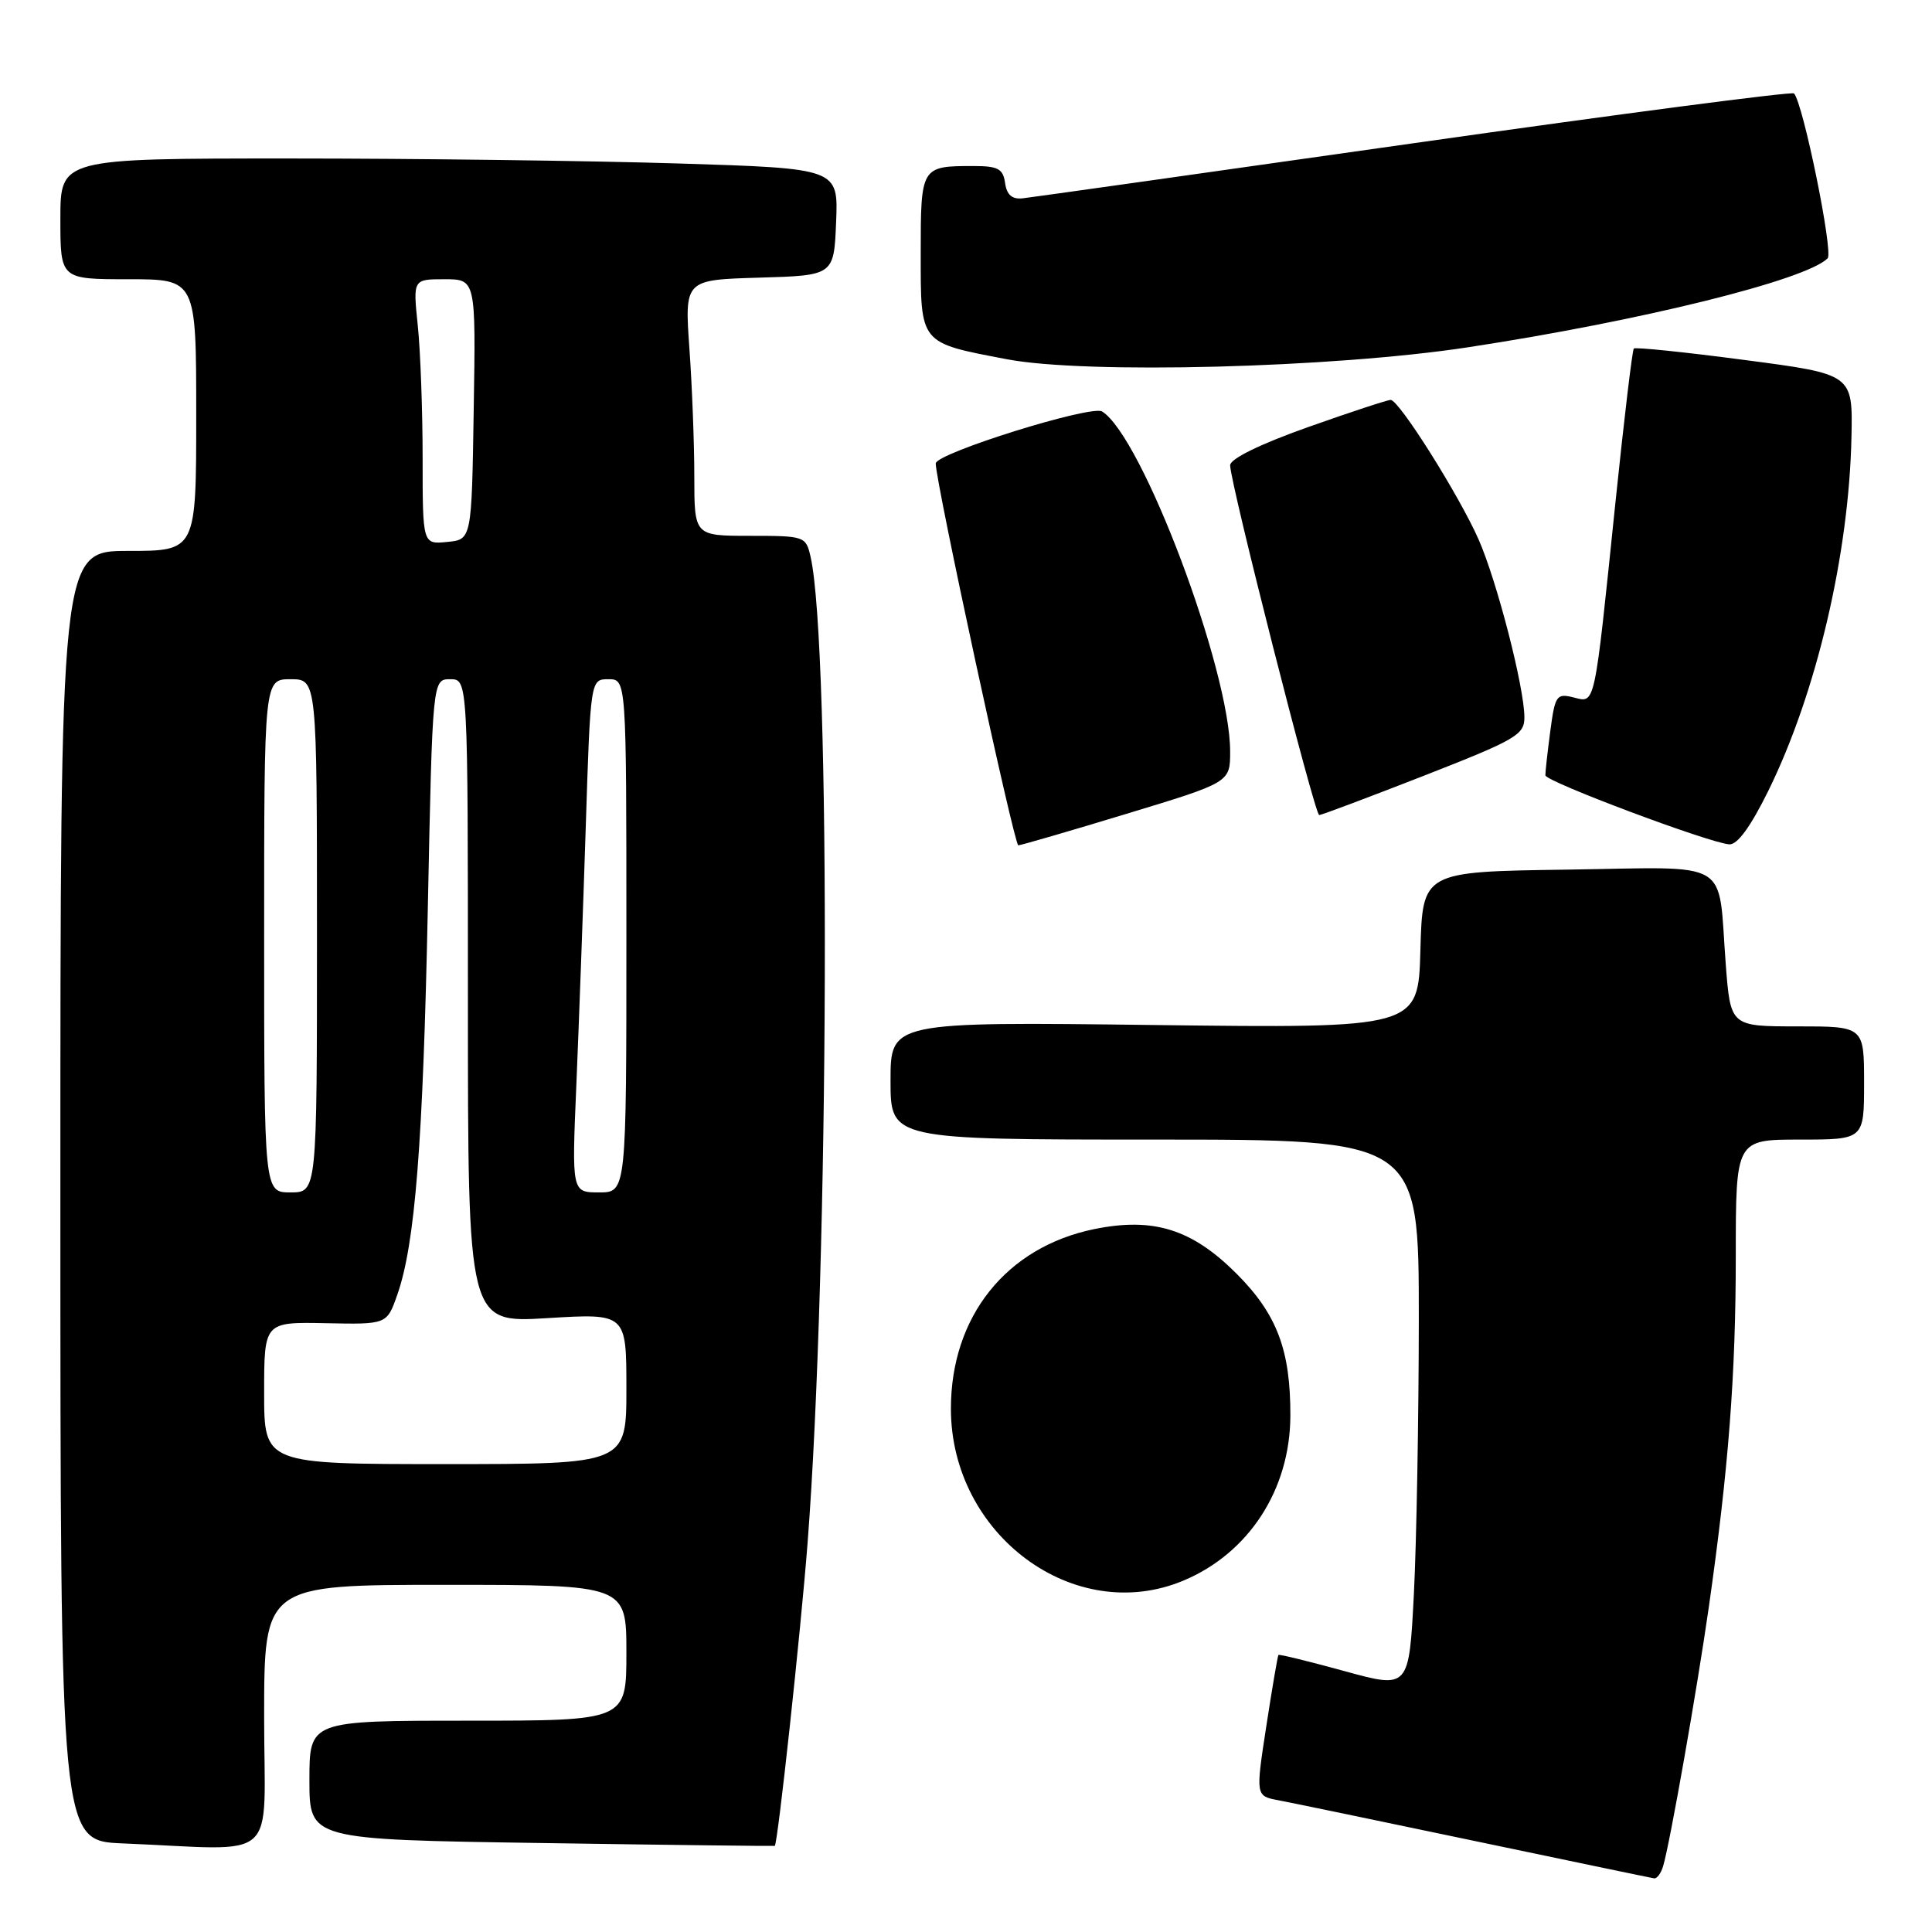 <?xml version="1.0" encoding="UTF-8" standalone="no"?>
<!DOCTYPE svg PUBLIC "-//W3C//DTD SVG 1.1//EN" "http://www.w3.org/Graphics/SVG/1.1/DTD/svg11.dtd" >
<svg xmlns="http://www.w3.org/2000/svg" xmlns:xlink="http://www.w3.org/1999/xlink" version="1.1" viewBox="0 0 256 256">
 <g >
 <path fill="currentColor"
d=" M 220.38 247.25 C 221.28 244.23 224.85 223.96 226.42 213.00 C 229.04 194.63 230.00 182.21 230.00 166.39 C 230.00 151.00 230.00 151.00 238.50 151.00 C 247.00 151.00 247.00 151.00 247.00 143.50 C 247.00 136.00 247.00 136.00 238.15 136.00 C 229.30 136.00 229.30 136.00 228.67 127.75 C 227.59 113.59 229.81 114.91 207.63 115.23 C 188.50 115.50 188.50 115.50 188.21 125.88 C 187.93 136.25 187.93 136.25 152.96 135.82 C 118.00 135.39 118.00 135.39 118.00 143.20 C 118.00 151.00 118.00 151.00 153.00 151.00 C 188.00 151.00 188.00 151.00 188.00 174.75 C 187.99 187.81 187.70 204.19 187.35 211.14 C 186.70 223.78 186.70 223.78 178.15 221.43 C 173.44 220.14 169.51 219.17 169.40 219.29 C 169.30 219.40 168.57 223.66 167.79 228.74 C 166.37 237.98 166.37 237.98 169.43 238.55 C 171.12 238.87 182.85 241.30 195.50 243.96 C 208.15 246.61 218.81 248.84 219.18 248.89 C 219.56 248.95 220.10 248.21 220.38 247.25 Z  M 35.00 227.50 C 35.00 210.00 35.00 210.00 59.00 210.00 C 83.00 210.00 83.00 210.00 83.00 219.00 C 83.00 228.00 83.00 228.00 62.00 228.00 C 41.00 228.00 41.00 228.00 41.00 235.88 C 41.00 243.75 41.00 243.75 71.75 244.21 C 88.66 244.47 102.57 244.63 102.66 244.59 C 103.05 244.38 106.08 216.41 107.00 204.56 C 109.86 167.72 110.11 85.54 107.40 73.75 C 106.78 71.06 106.62 71.00 99.38 71.00 C 92.00 71.00 92.00 71.00 92.00 63.15 C 92.00 58.84 91.71 51.21 91.35 46.19 C 90.71 37.08 90.71 37.08 100.60 36.79 C 110.50 36.50 110.50 36.50 110.79 29.41 C 111.08 22.32 111.08 22.32 89.88 21.66 C 78.22 21.30 55.03 21.00 38.34 21.00 C 8.00 21.00 8.00 21.00 8.00 29.00 C 8.00 37.00 8.00 37.00 17.00 37.00 C 26.00 37.00 26.00 37.00 26.00 55.00 C 26.00 73.00 26.00 73.00 17.00 73.00 C 8.00 73.00 8.00 73.00 8.00 158.46 C 8.00 243.92 8.00 243.92 16.25 244.26 C 37.38 245.12 35.00 247.24 35.00 227.50 Z  M 156.78 209.45 C 165.46 205.83 170.94 197.40 170.98 187.62 C 171.01 178.92 169.22 174.17 163.90 168.82 C 157.97 162.87 152.86 161.26 145.00 162.86 C 133.34 165.25 126.00 174.44 126.00 186.66 C 126.00 203.37 142.35 215.47 156.78 209.45 Z  M 149.25 107.84 C 163.00 103.67 163.00 103.67 163.00 99.58 C 163.00 88.77 151.33 57.80 146.03 54.52 C 144.59 53.63 124.00 60.06 123.99 61.41 C 123.96 63.77 134.39 112.00 134.93 112.01 C 135.24 112.01 141.69 110.14 149.25 107.84 Z  M 234.33 104.75 C 240.70 91.78 245.01 73.44 245.33 57.85 C 245.50 49.58 245.50 49.58 231.17 47.70 C 223.30 46.66 216.69 45.98 216.49 46.18 C 216.29 46.38 215.20 55.53 214.06 66.52 C 211.21 94.10 211.42 93.14 208.50 92.41 C 206.25 91.85 206.05 92.14 205.42 96.89 C 205.05 99.68 204.76 102.31 204.77 102.73 C 204.79 103.56 226.41 111.67 229.13 111.88 C 230.21 111.96 231.96 109.56 234.33 104.75 Z  M 188.67 102.79 C 200.91 98.00 202.00 97.37 201.99 95.04 C 201.98 91.07 198.36 77.03 195.93 71.50 C 193.35 65.65 185.39 53.00 184.27 52.99 C 183.85 52.99 178.89 54.62 173.25 56.62 C 166.94 58.86 163.00 60.80 163.00 61.65 C 163.00 63.95 174.21 108.00 174.80 108.00 C 175.10 108.00 181.34 105.65 188.67 102.79 Z  M 194.50 46.02 C 217.40 42.53 239.28 37.12 242.17 34.23 C 242.96 33.44 238.90 13.57 237.71 12.38 C 237.44 12.11 214.78 15.07 187.36 18.97 C 159.94 22.87 136.60 26.16 135.50 26.28 C 134.10 26.43 133.40 25.82 133.18 24.25 C 132.91 22.36 132.24 22.00 129.01 22.00 C 122.04 22.00 122.00 22.06 122.00 33.57 C 122.00 45.65 121.78 45.38 133.41 47.60 C 143.89 49.60 176.59 48.75 194.50 46.02 Z  M 35.00 184.58 C 35.00 175.17 35.00 175.17 43.13 175.33 C 51.26 175.50 51.26 175.50 52.64 171.57 C 55.00 164.85 56.05 151.60 56.69 120.25 C 57.31 90.00 57.31 90.00 59.66 90.00 C 62.00 90.00 62.00 90.00 62.00 132.65 C 62.00 175.30 62.00 175.30 72.50 174.66 C 83.00 174.02 83.00 174.02 83.00 184.01 C 83.00 194.00 83.00 194.00 59.00 194.00 C 35.00 194.00 35.00 194.00 35.00 184.58 Z  M 35.00 124.00 C 35.00 90.00 35.00 90.00 38.50 90.00 C 42.00 90.00 42.00 90.00 42.00 124.00 C 42.00 158.00 42.00 158.00 38.50 158.00 C 35.00 158.00 35.00 158.00 35.00 124.00 Z  M 76.37 143.75 C 76.70 135.91 77.26 120.61 77.61 109.75 C 78.24 90.00 78.24 90.00 80.62 90.00 C 83.00 90.00 83.00 90.00 83.00 124.00 C 83.00 158.00 83.00 158.00 79.38 158.00 C 75.76 158.00 75.76 158.00 76.37 143.75 Z  M 56.00 60.71 C 56.00 54.43 55.71 46.53 55.36 43.15 C 54.72 37.00 54.72 37.00 58.88 37.00 C 63.05 37.00 63.05 37.00 62.77 54.25 C 62.50 71.50 62.50 71.50 59.25 71.81 C 56.00 72.13 56.00 72.13 56.00 60.71 Z "/>
</g>
</svg>